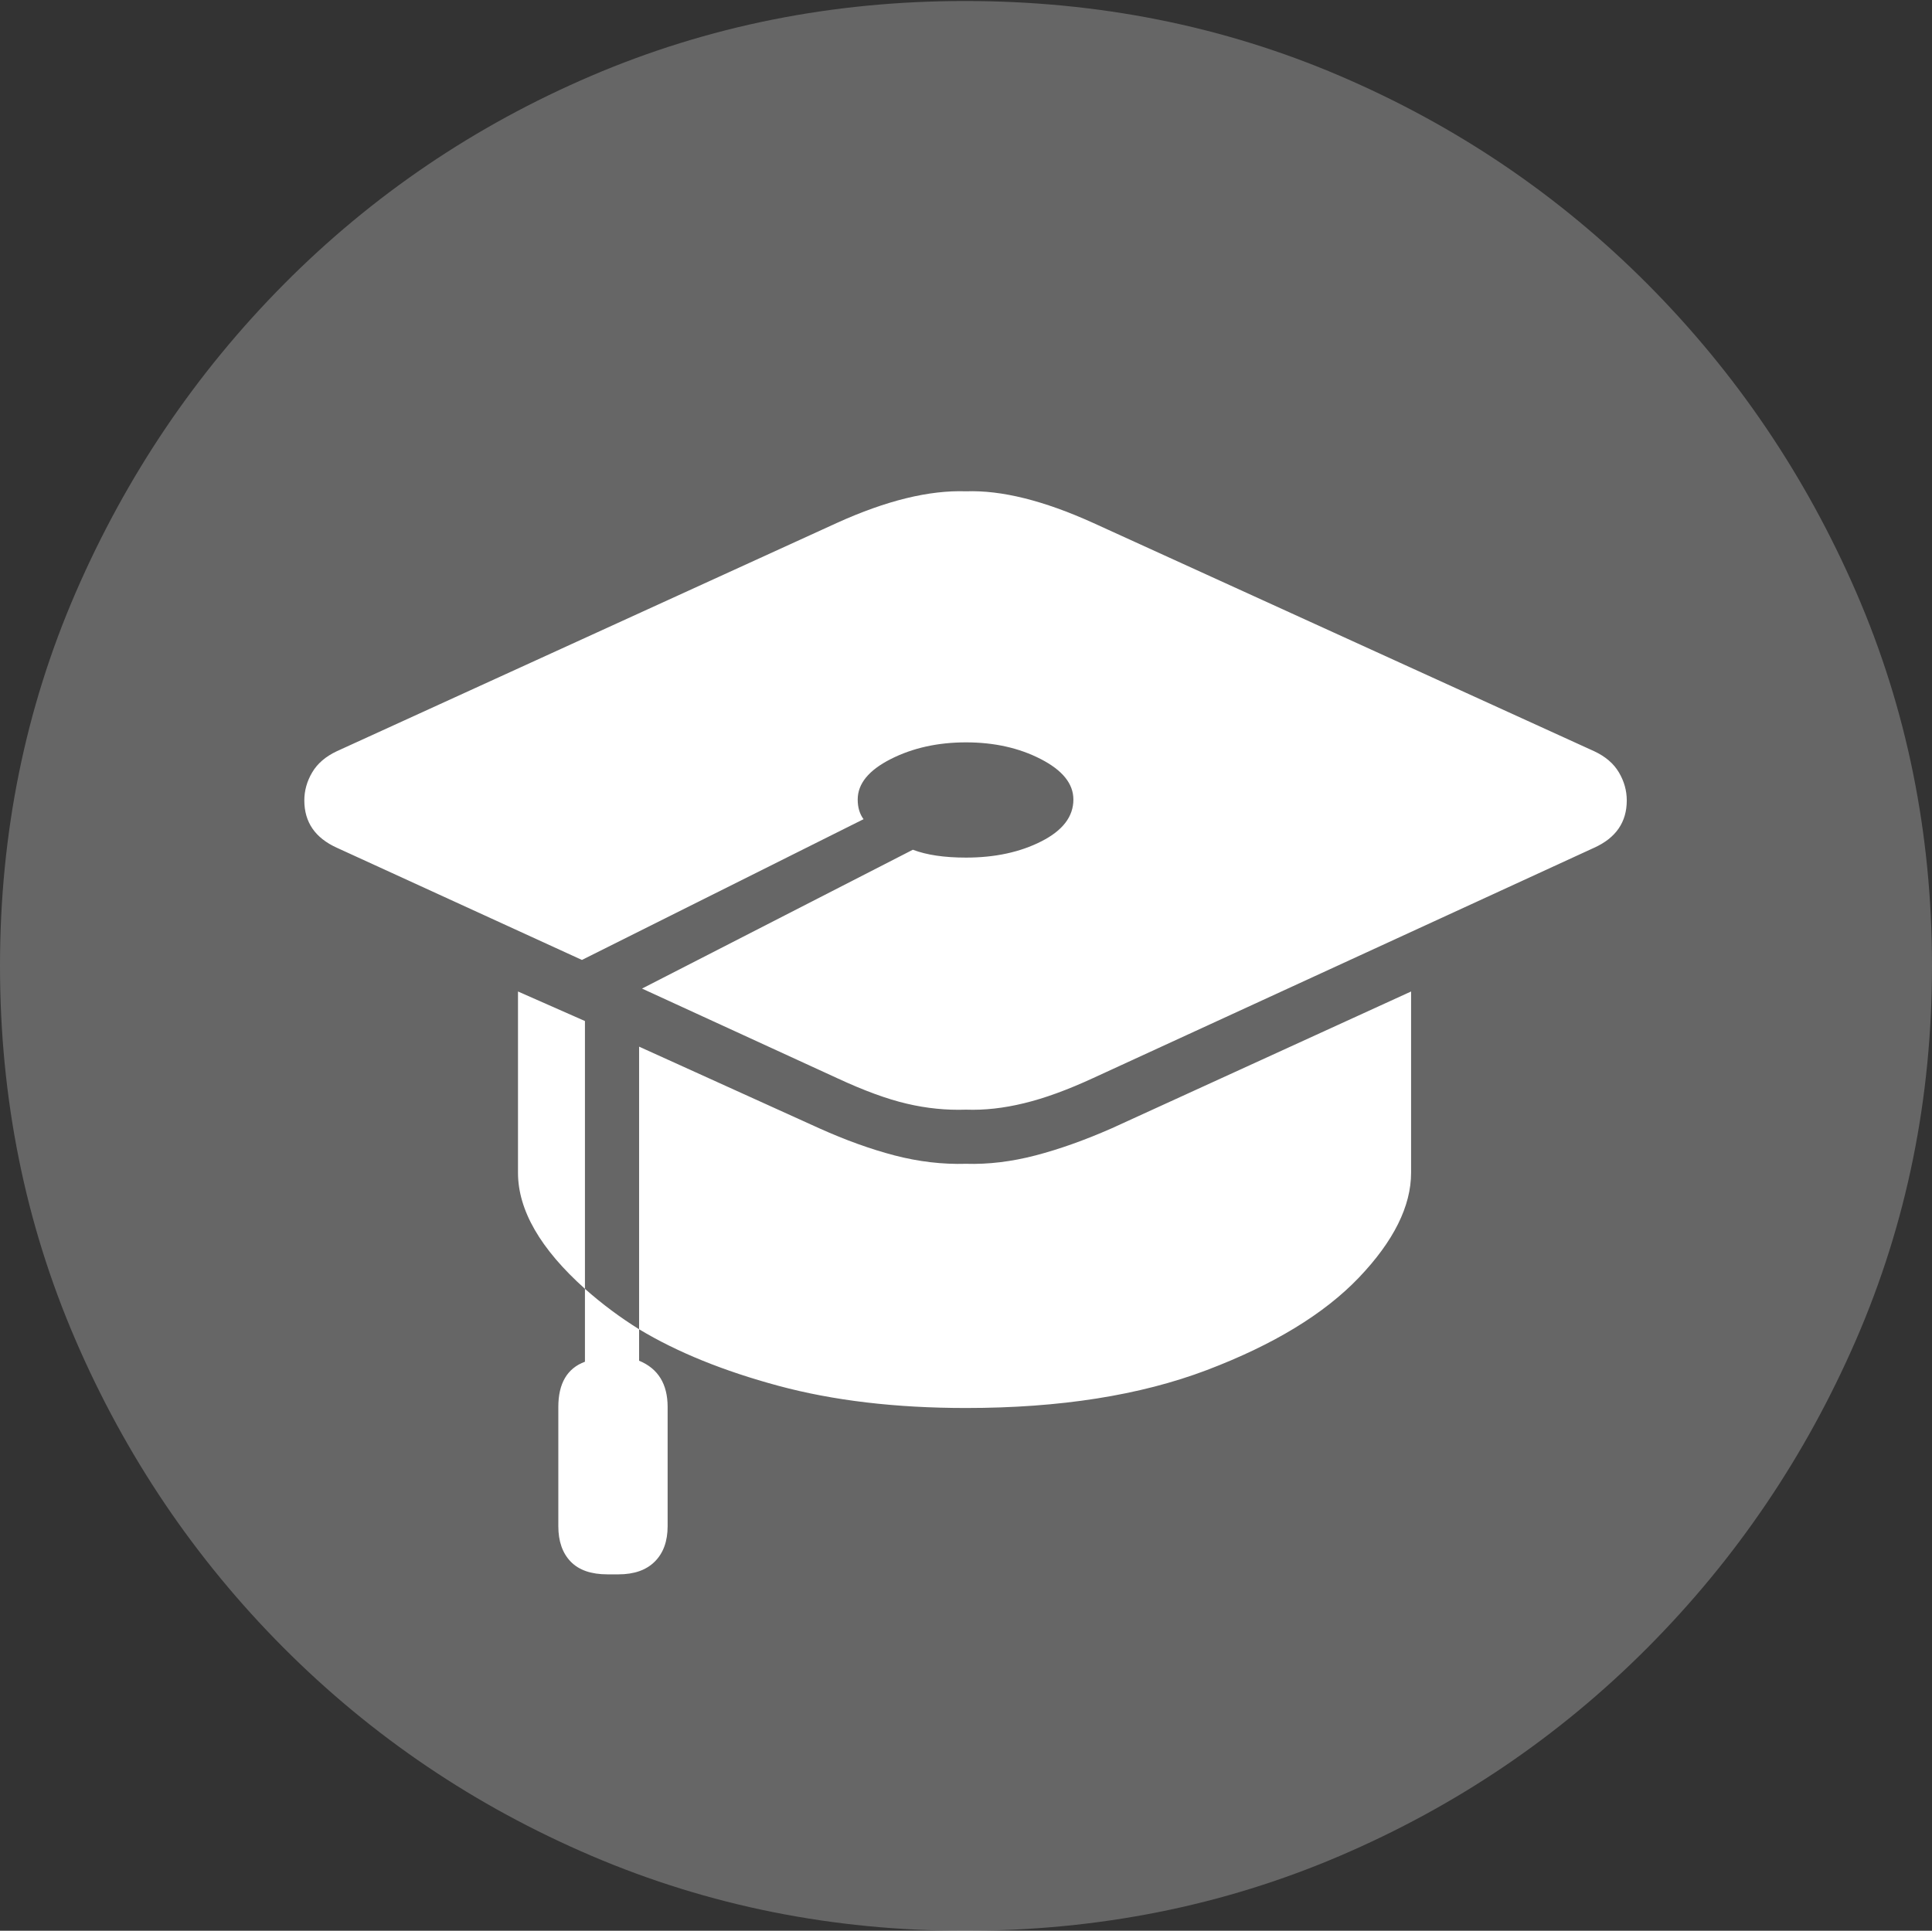<?xml version="1.0" encoding="UTF-8"?>
<!--Generator: Apple Native CoreSVG 175-->
<!DOCTYPE svg
PUBLIC "-//W3C//DTD SVG 1.1//EN"
       "http://www.w3.org/Graphics/SVG/1.1/DTD/svg11.dtd">
<svg version="1.1" xmlns="http://www.w3.org/2000/svg" xmlns:xlink="http://www.w3.org/1999/xlink" width="19.16" height="19.15">
 <rect width="100%" height="100%" fill="#333333" stroke="none"/>
 <g>
  <rect height="19.15" opacity="0" width="19.16" x="0" y="0"/>
  <path d="M9.57 19.15Q11.553 19.15 13.286 18.408Q15.02 17.666 16.338 16.343Q17.656 15.02 18.408 13.286Q19.16 11.553 19.16 9.58Q19.16 7.607 18.408 5.874Q17.656 4.141 16.338 2.817Q15.02 1.494 13.286 0.752Q11.553 0.01 9.57 0.01Q7.598 0.01 5.864 0.752Q4.131 1.494 2.817 2.817Q1.504 4.141 0.752 5.874Q0 7.607 0 9.58Q0 11.553 0.747 13.286Q1.494 15.02 2.812 16.343Q4.131 17.666 5.869 18.408Q7.607 19.15 9.57 19.15Z" fill="rgba(255,255,255,0.25)"/>
  <path d="M3.018 7.939Q3.018 7.793 3.096 7.661Q3.174 7.529 3.34 7.451L8.301 5.186Q9.033 4.854 9.58 4.873Q10.107 4.854 10.84 5.186L15.81 7.451Q15.977 7.529 16.055 7.661Q16.133 7.793 16.133 7.939Q16.133 8.262 15.81 8.408L10.84 10.693Q10.459 10.869 10.156 10.942Q9.854 11.016 9.58 11.006Q9.287 11.016 8.994 10.947Q8.701 10.879 8.301 10.693L6.367 9.805L9.053 8.428Q9.258 8.506 9.58 8.506Q10.01 8.506 10.327 8.345Q10.645 8.184 10.645 7.93Q10.645 7.695 10.322 7.529Q10 7.363 9.58 7.363Q9.16 7.363 8.833 7.529Q8.506 7.695 8.506 7.93Q8.506 8.047 8.564 8.125L5.771 9.521L3.34 8.408Q3.018 8.262 3.018 7.939ZM5.137 11.631L5.137 9.834L5.801 10.127L5.801 12.783Q5.137 12.188 5.137 11.631ZM5.537 15.137L5.537 13.955Q5.537 13.604 5.801 13.506L5.801 12.783Q6.055 13.008 6.338 13.184L6.338 13.496Q6.621 13.613 6.621 13.955L6.621 15.137Q6.621 15.361 6.494 15.488Q6.367 15.615 6.133 15.615L6.025 15.615Q5.781 15.615 5.659 15.488Q5.537 15.361 5.537 15.137ZM6.338 13.184L6.338 10.381L8.125 11.191Q8.516 11.367 8.872 11.46Q9.229 11.553 9.58 11.543Q9.912 11.553 10.269 11.46Q10.625 11.367 11.025 11.191L13.994 9.834L13.994 11.631Q13.994 12.129 13.477 12.671Q12.959 13.213 11.968 13.589Q10.977 13.965 9.58 13.965Q8.535 13.965 7.72 13.745Q6.904 13.525 6.338 13.184Z" fill="#ffffff"/>
 </g>
</svg>
